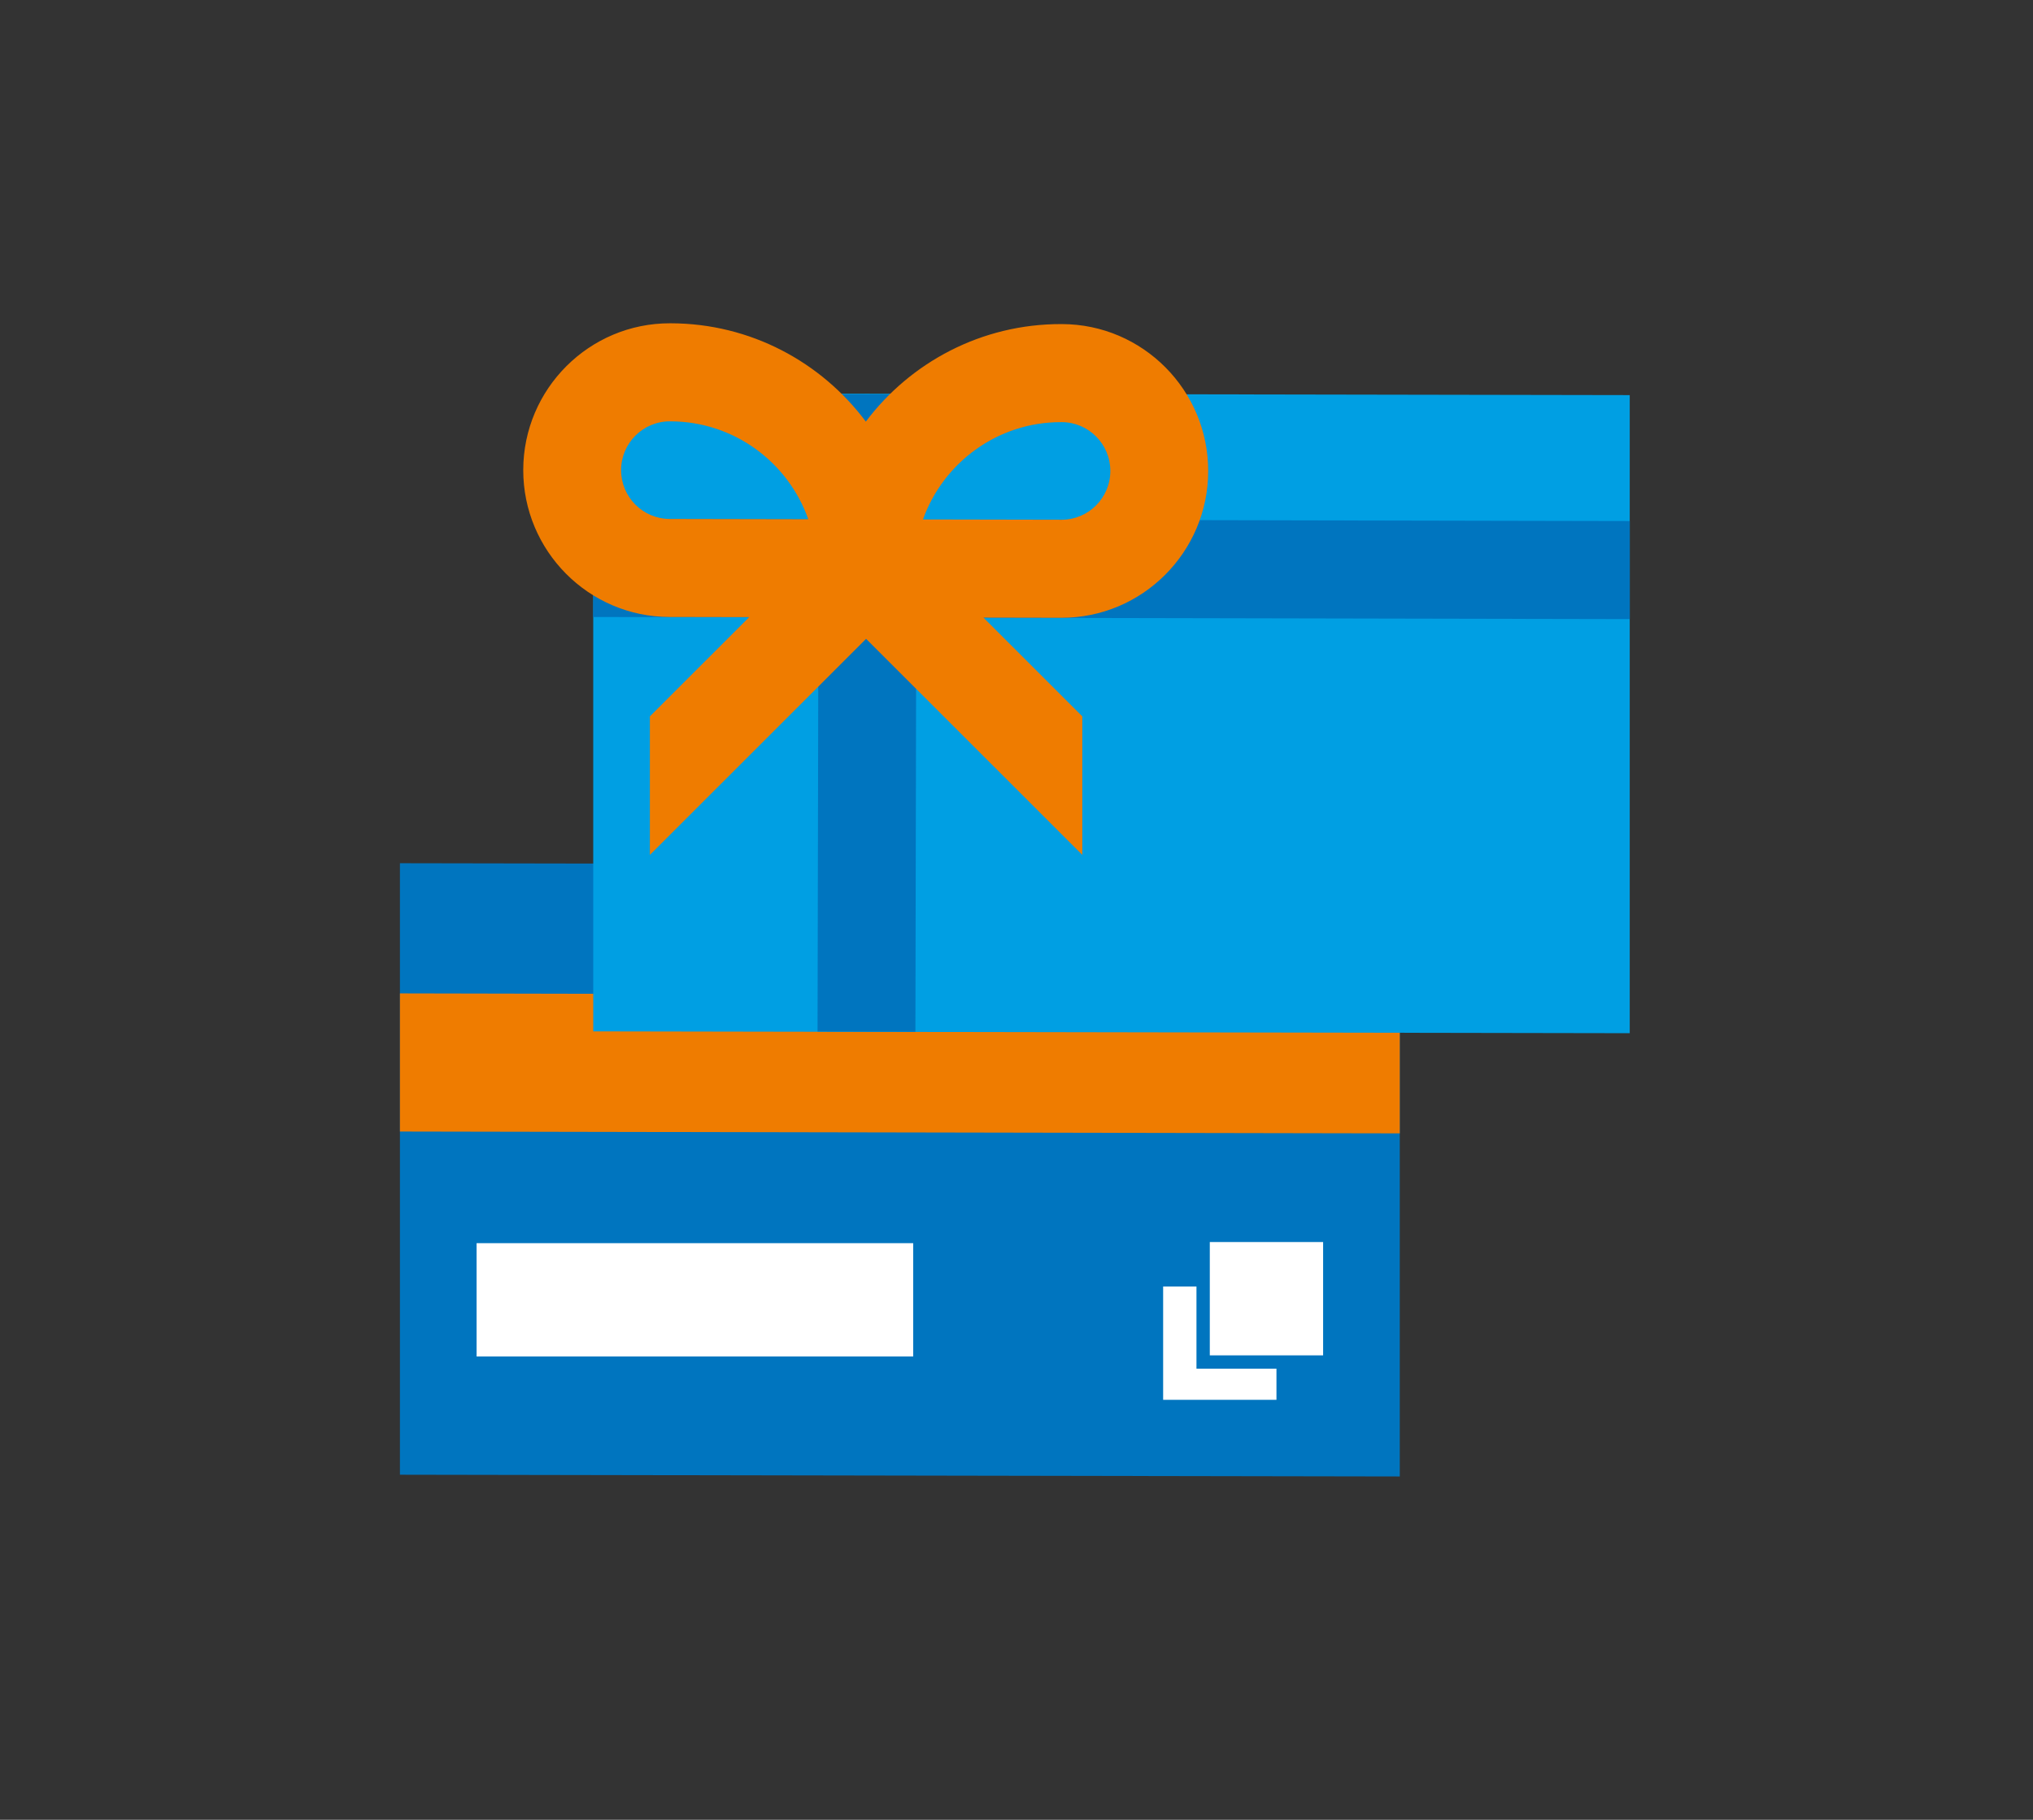 <svg viewBox="0 0 610 546" xmlns="http://www.w3.org/2000/svg"><rect x="0" y="0" width="610" height="546" fill="#333333" stroke="none"/><g fill="none" fill-rule="evenodd"><g transform="translate(120 259)"><path d="m0 183.475v-183.475l300.0.525v183.475z" fill="#0075bf"/><path d="m300 81.057-300-.554v-41.446l300.0.611z" fill="#ef7c00"/><g fill="#fff" transform="translate(23 113)"><path d="m206 14h34v34h-34z"/><path d="m218-1.34h38v38h-38z" stroke="#0075bf" stroke-width="4"/><path d="m0 1h131v34h-131z"/></g></g><g transform="translate(157 97)"><path d="m21 212.452v-191.452l311 .548v191.452z" fill="#009fe3"/><g fill="#0075bf" transform="translate(20.305 21.271)"><path d="m311.695 67.484-311-.632.06-29.421 310.94.631z"/><path d="m68 191.237.389-191.237 29.36.059-.389 191.238z"/></g><path d="m44.06 0.0.208.001c23.923.049 45.18 11.641 58.523 29.495 13.413-17.8 34.718-29.306 58.641-29.258l.208.001c24.245.049 43.929 19.855 43.88 44.151-.05 24.296-19.814 44.023-44.06 43.973l-23.369-.048 29.65 29.623v41.561l-64.871-64.824-64.87 64.824v-41.561l29.792-29.766-23.912-.049c-24.245-.049-43.929-19.855-43.88-44.15.049-24.297 19.814-44.023 44.06-43.974zm117.52 29.66h-.208c-19.062-.039-35.351 12.165-41.437 29.197l41.585.085c8.057.017 14.623-6.538 14.64-14.611.016-8.074-6.524-14.655-14.58-14.671zm-117.58-.239c-8.057-.016-14.624 6.538-14.64 14.612-.016 8.073 6.524 14.654 14.58 14.67l41.585.085c-6.017-17.057-22.256-29.328-41.317-29.366z" fill="#ef7c00"/></g></g></svg>